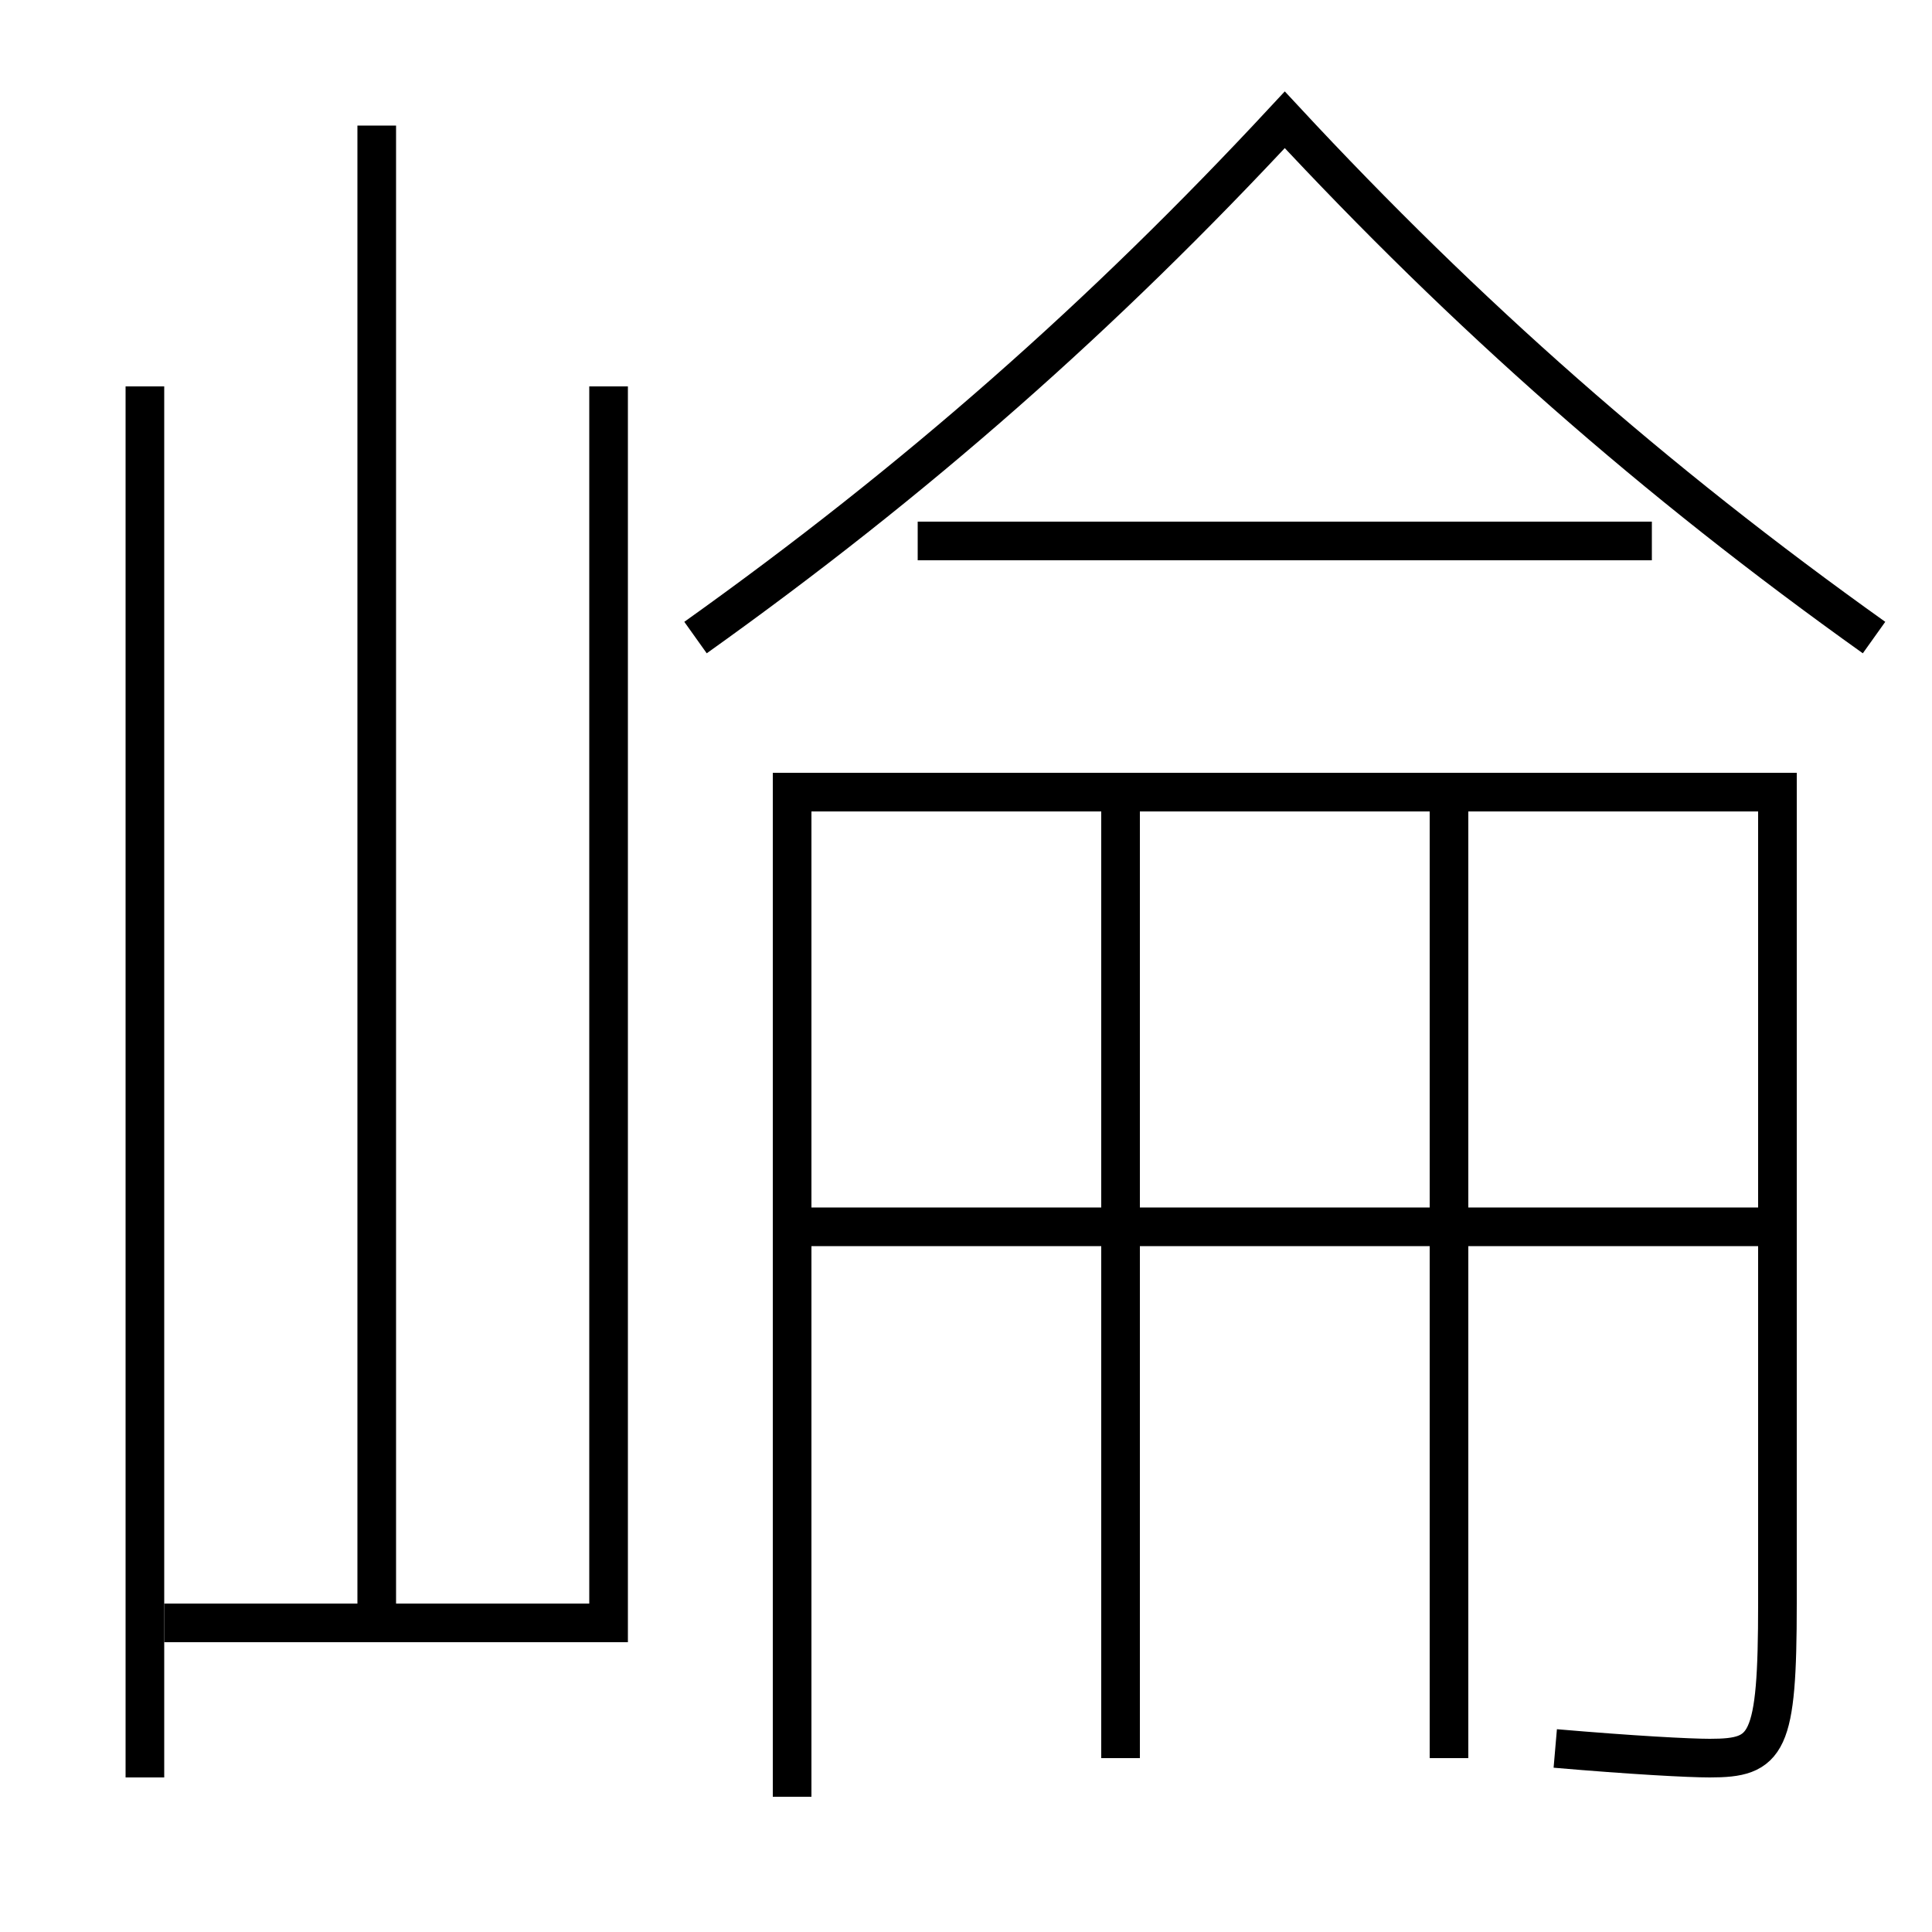 <?xml version='1.0' encoding='utf-8'?>
<svg xmlns="http://www.w3.org/2000/svg" height="100px" version="1.0" viewBox="0 0 100 100" width="100px" x="0px" y="0px">
<line fill="none" stroke="#000000" stroke-width="2" x1="7.5" x2="7.5" y1="20" y2="92" /><line fill="none" stroke="#000000" stroke-width="2" x1="19.5" x2="19.5" y1="84" y2="6.5" /><line fill="none" stroke="#000000" stroke-width="2" x1="85.5" x2="47.5" y1="28" y2="28" /><line fill="none" stroke="#000000" stroke-width="2" x1="58" x2="58" y1="41" y2="91" /><line fill="none" stroke="#000000" stroke-width="2" x1="75" x2="75" y1="41" y2="91" /><line fill="none" stroke="#000000" stroke-width="2" x1="42" x2="92" y1="63.5" y2="63.5" /><polyline fill="none" points="8.5,84 31.5,84 31.5,20" stroke="#000000" stroke-width="2" /><path d="M97,33 c-11.437,-8.155 -21.094,-16.672 -30.5,-26.8 c-9.408,10.128 -19.063,18.645 -30.5,26.8" fill="none" stroke="#000000" stroke-width="2" /><path d="M80.5,90.5 c4.006,0.345 6.93,0.5 8,0.5 c3,0 3.5,-0.672 3.5,-8 v-42.0 h-51.0 v52.0" fill="none" stroke="#000000" stroke-width="2" /></svg>
